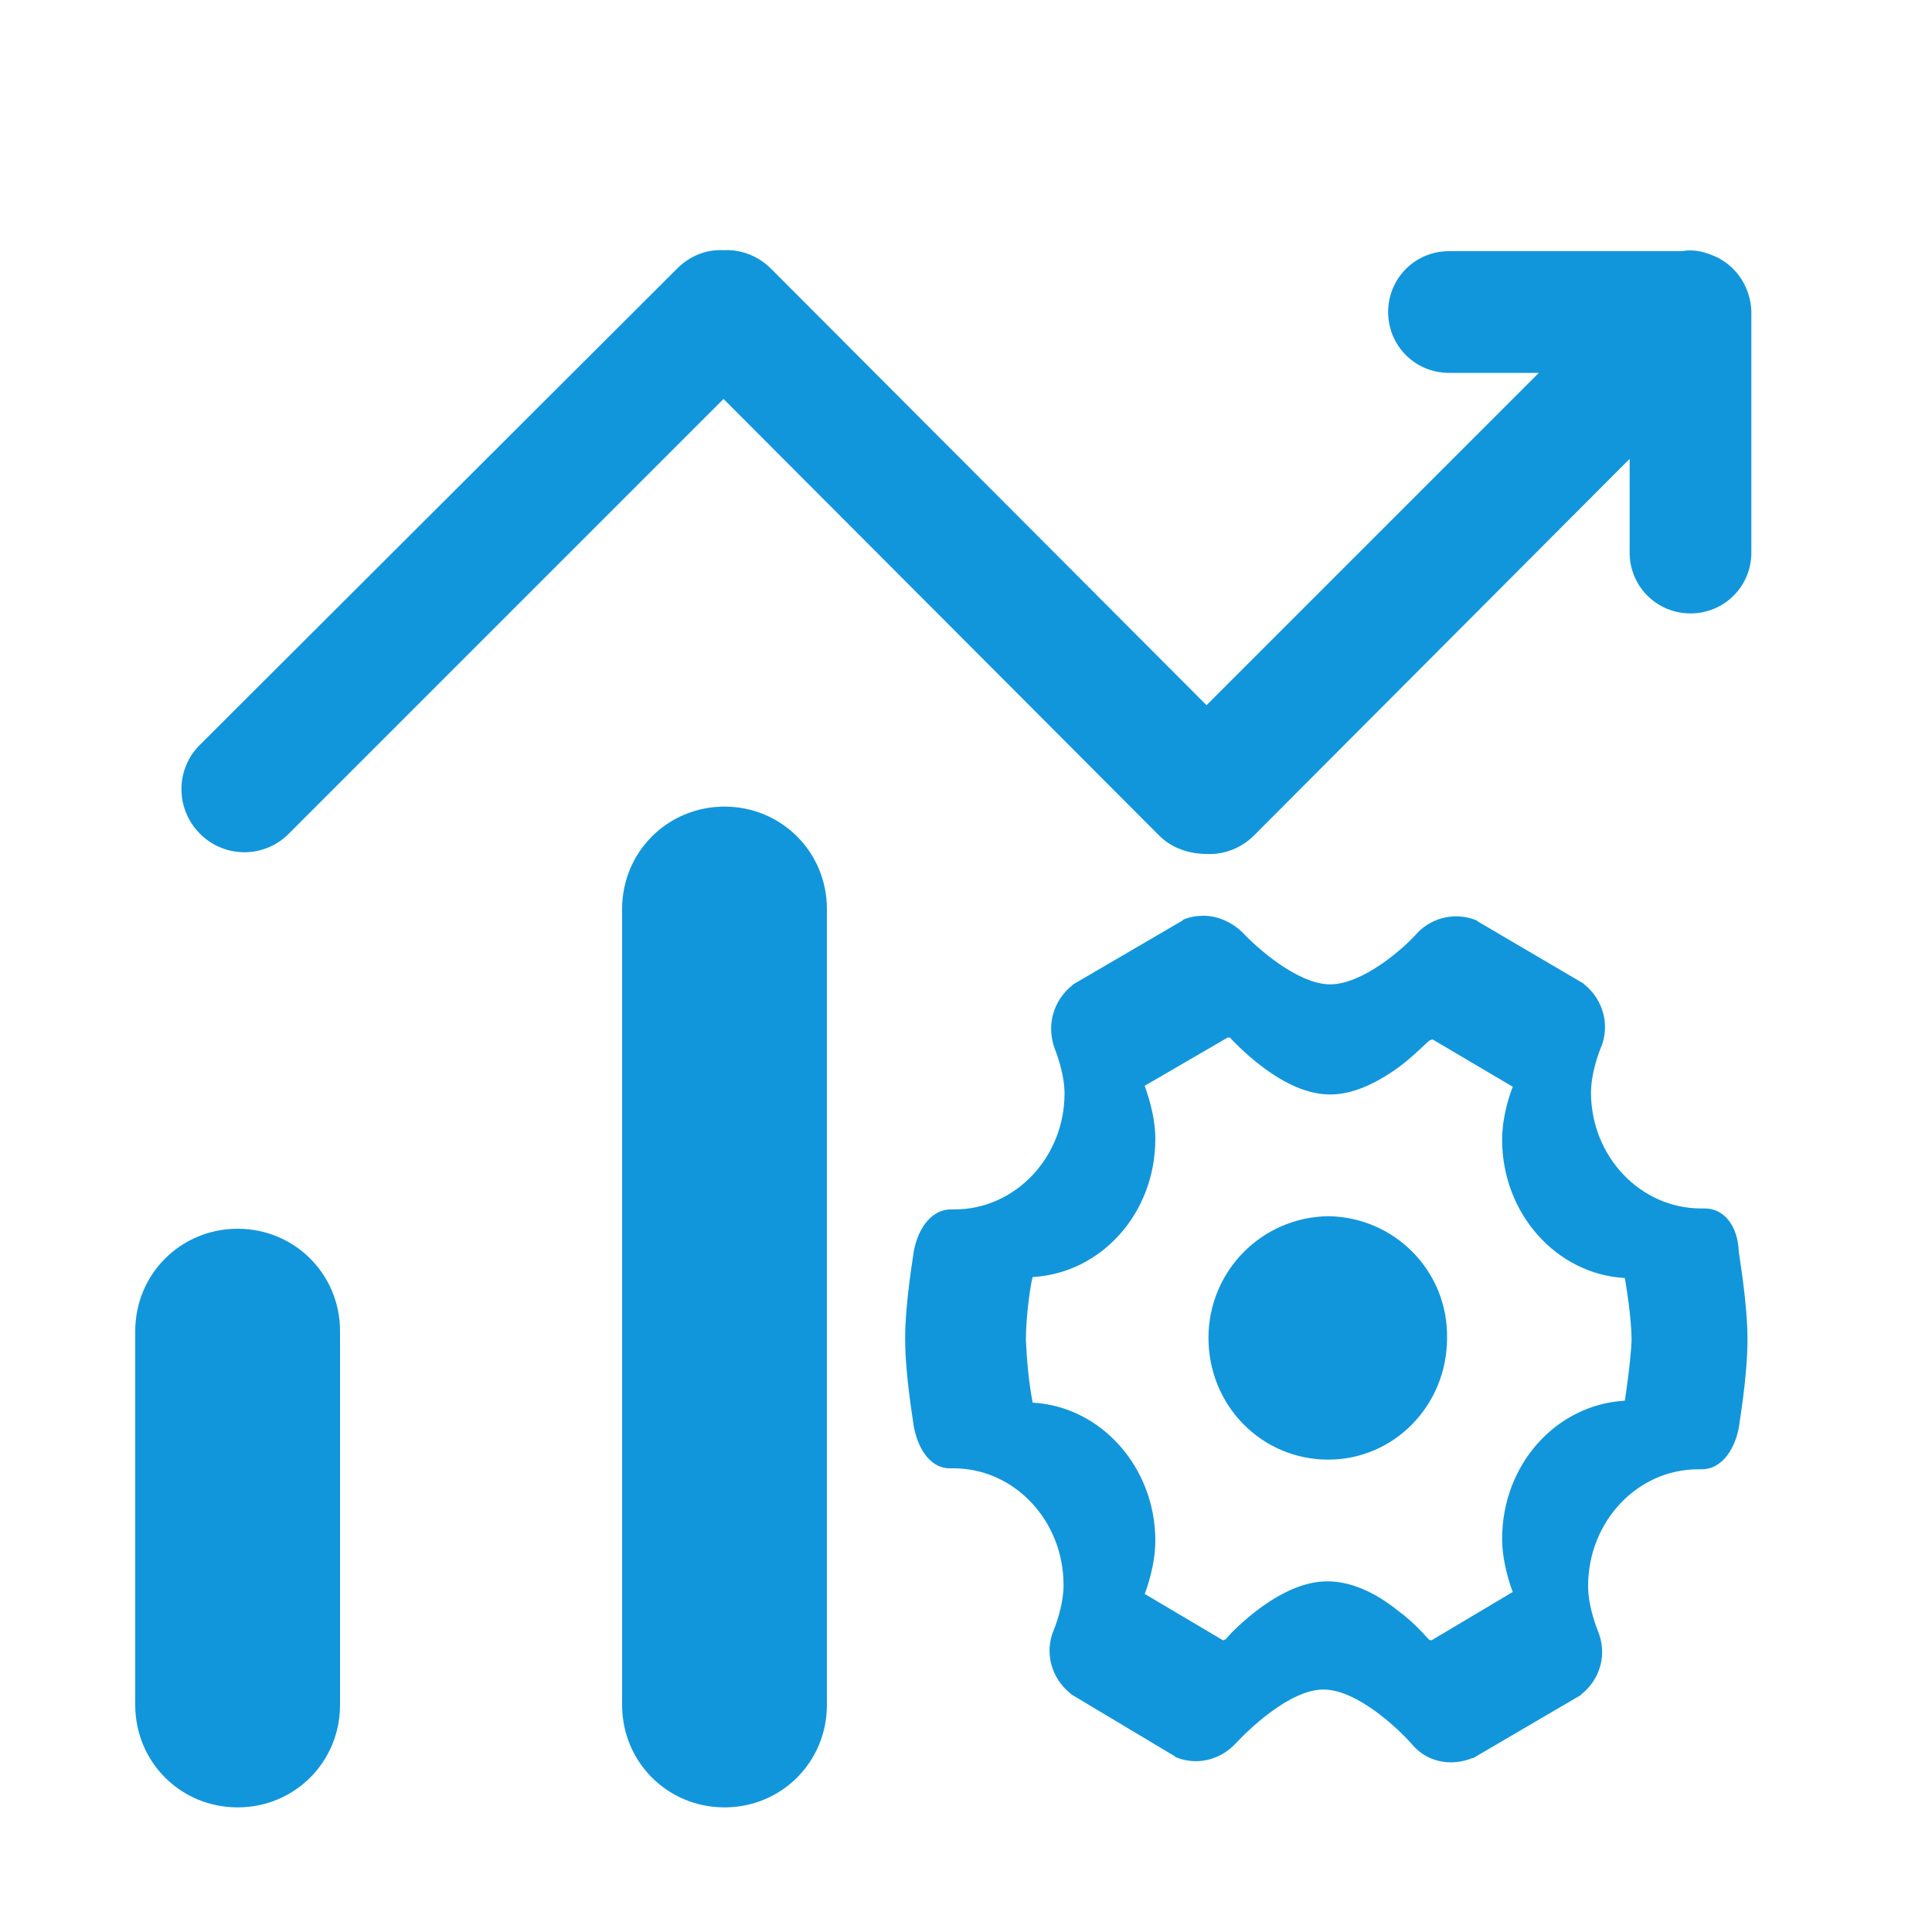 <?xml version="1.0" standalone="no"?><!DOCTYPE svg PUBLIC "-//W3C//DTD SVG 1.1//EN" "http://www.w3.org/Graphics/SVG/1.1/DTD/svg11.dtd"><svg t="1626139505694" class="icon" viewBox="0 0 1024 1024" version="1.1" xmlns="http://www.w3.org/2000/svg" p-id="9416" xmlns:xlink="http://www.w3.org/1999/xlink" width="64" height="64"><defs><style type="text/css"></style></defs><path d="M125.952 957.952c-30.208 0-54.272-24.064-54.272-54.272v-198.144c0-30.208 24.064-54.272 54.272-54.272 30.208 0 54.272 24.064 54.272 54.272v198.144c0 30.208-24.064 54.272-54.272 54.272zM384 957.952c-30.208 0-54.272-24.064-54.272-54.272V481.792c0-30.208 24.064-54.272 54.272-54.272 30.208 0 54.272 24.064 54.272 54.272v421.888c0 30.208-24.064 54.272-54.272 54.272z" fill="#1296db" p-id="9417" data-spm-anchor-id="a313x.7781069.0.i19" class="selected"></path><path d="M907.264 135.168c-5.12-2.048-10.24-3.072-15.872-2.048H768c-17.92 0-32.256 14.336-32.256 32.256s14.336 32.256 32.256 32.256h47.616L639.488 373.76 408.576 142.336c-6.656-6.656-15.872-10.24-25.088-9.728-9.216-0.512-17.92 3.072-24.576 9.728L104.96 395.776c-12.288 13.312-11.776 34.304 2.048 47.104 12.8 11.776 32.256 11.776 45.056 0l231.424-231.424L614.4 442.88c6.656 6.656 15.872 9.728 25.088 9.728 9.216 0.512 18.432-3.072 25.088-9.728l199.168-199.68v49.664c0 17.92 14.336 32.256 32.256 32.256s32.256-14.336 32.256-32.256v-128c-0.512-13.312-8.704-25.088-20.992-29.696zM128 676.864c-17.92 0-32.256 14.336-32.256 32.256V901.12c0 17.92 14.336 32.256 32.256 32.256s32.256-14.336 32.256-32.256v-192c-0.512-17.92-14.336-32.256-32.256-32.256z m256-223.744c-17.92 0-32.256 14.336-32.256 32.256V901.12c0 17.92 14.336 32.256 32.256 32.256s32.256-14.336 32.256-32.256V484.864c-0.512-17.408-14.336-31.744-32.256-31.744z m519.68 187.392h-2.048c-32.256 0-58.368-27.648-58.368-61.44 0-11.264 5.12-23.552 5.12-23.552 5.12-11.776 1.536-25.6-8.704-33.792l-0.512-0.512-55.808-32.768-0.512-0.512c-10.752-4.608-23.552-2.048-31.744 6.656-6.656 7.68-28.672 27.136-46.08 27.136-17.408 0-39.424-19.968-46.08-27.136-5.632-5.632-13.312-9.216-20.992-9.216-3.584 0-7.168 0.512-10.752 2.048l-0.512 0.512-57.856 33.792-0.512 0.512c-10.24 8.192-13.824 21.504-9.216 33.792 0 0 5.12 12.288 5.12 23.552 0 33.792-26.112 61.44-58.368 61.44h-2.048c-9.216 0-16.896 8.704-19.456 22.016 0 1.024-4.608 26.624-4.608 46.592s4.608 45.568 4.608 46.592c2.56 13.312 9.728 22.016 18.944 22.016h2.048c32.256 0 58.368 27.648 58.368 61.952 0 11.264-5.12 23.552-5.12 23.552-5.12 11.776-1.536 25.6 8.704 33.792l0.512 0.512 54.784 32.768 0.512 0.512c11.264 4.608 23.552 1.536 31.744-7.168 6.656-7.168 28.672-28.672 46.592-28.672s39.936 20.992 47.104 29.184c7.68 9.216 20.48 11.776 31.744 7.168h0.512l56.832-33.28 0.512-0.512c10.24-8.192 13.824-21.504 8.704-33.792 0 0-5.12-12.288-5.12-23.552 0-34.304 26.112-61.952 58.368-61.952h2.048c9.216 0 16.896-8.704 19.456-22.016 0-1.024 4.608-26.624 4.608-46.592s-4.608-45.568-4.608-46.592c-0.512-14.336-8.192-23.04-17.92-23.04z m-42.496 101.888c-36.352 2.048-65.024 33.792-65.024 73.216 0 12.8 4.608 25.6 5.632 28.16l-43.008 25.6c-0.512 0-1.024 0-1.536-0.512-5.12-5.632-10.24-10.752-15.872-14.848-13.312-10.752-26.112-15.872-37.888-15.872-11.776 0-24.576 5.632-37.888 15.872-9.216 7.168-15.36 13.824-15.872 14.848-0.512 0-1.024 0.512-1.536 0.512l-41.472-24.576c1.024-2.56 5.632-15.36 5.632-28.16 0-38.912-28.672-71.168-65.024-73.216-2.048-10.752-3.072-22.016-3.584-33.28 0-12.8 2.56-30.208 3.584-33.28 36.352-2.048 65.024-33.792 65.024-73.216 0-12.8-4.608-25.088-5.632-28.16l44.032-25.6c1.024 0 1.536 0 1.536 0.512 1.024 1.024 7.168 7.68 15.872 14.336 13.312 10.24 25.6 15.36 36.864 15.36s23.552-5.12 36.864-14.848c8.704-6.656 14.848-13.312 15.872-13.824 0.512 0 1.024-0.512 1.536-0.512l42.496 25.088c-1.024 2.56-5.632 14.848-5.632 28.16 0 38.912 28.672 71.168 65.024 73.216 0.512 3.072 3.584 20.48 3.584 33.28-0.512 11.264-3.072 28.672-3.584 31.744z m-157.184-97.792c-35.328 0.512-63.488 29.184-63.488 64.512 0 35.84 28.16 64.512 63.488 64.512 34.816 0 62.976-28.672 62.976-64.512 0.512-35.328-27.648-64-62.976-64.512z" fill="#1296db" p-id="9418"></path></svg>
